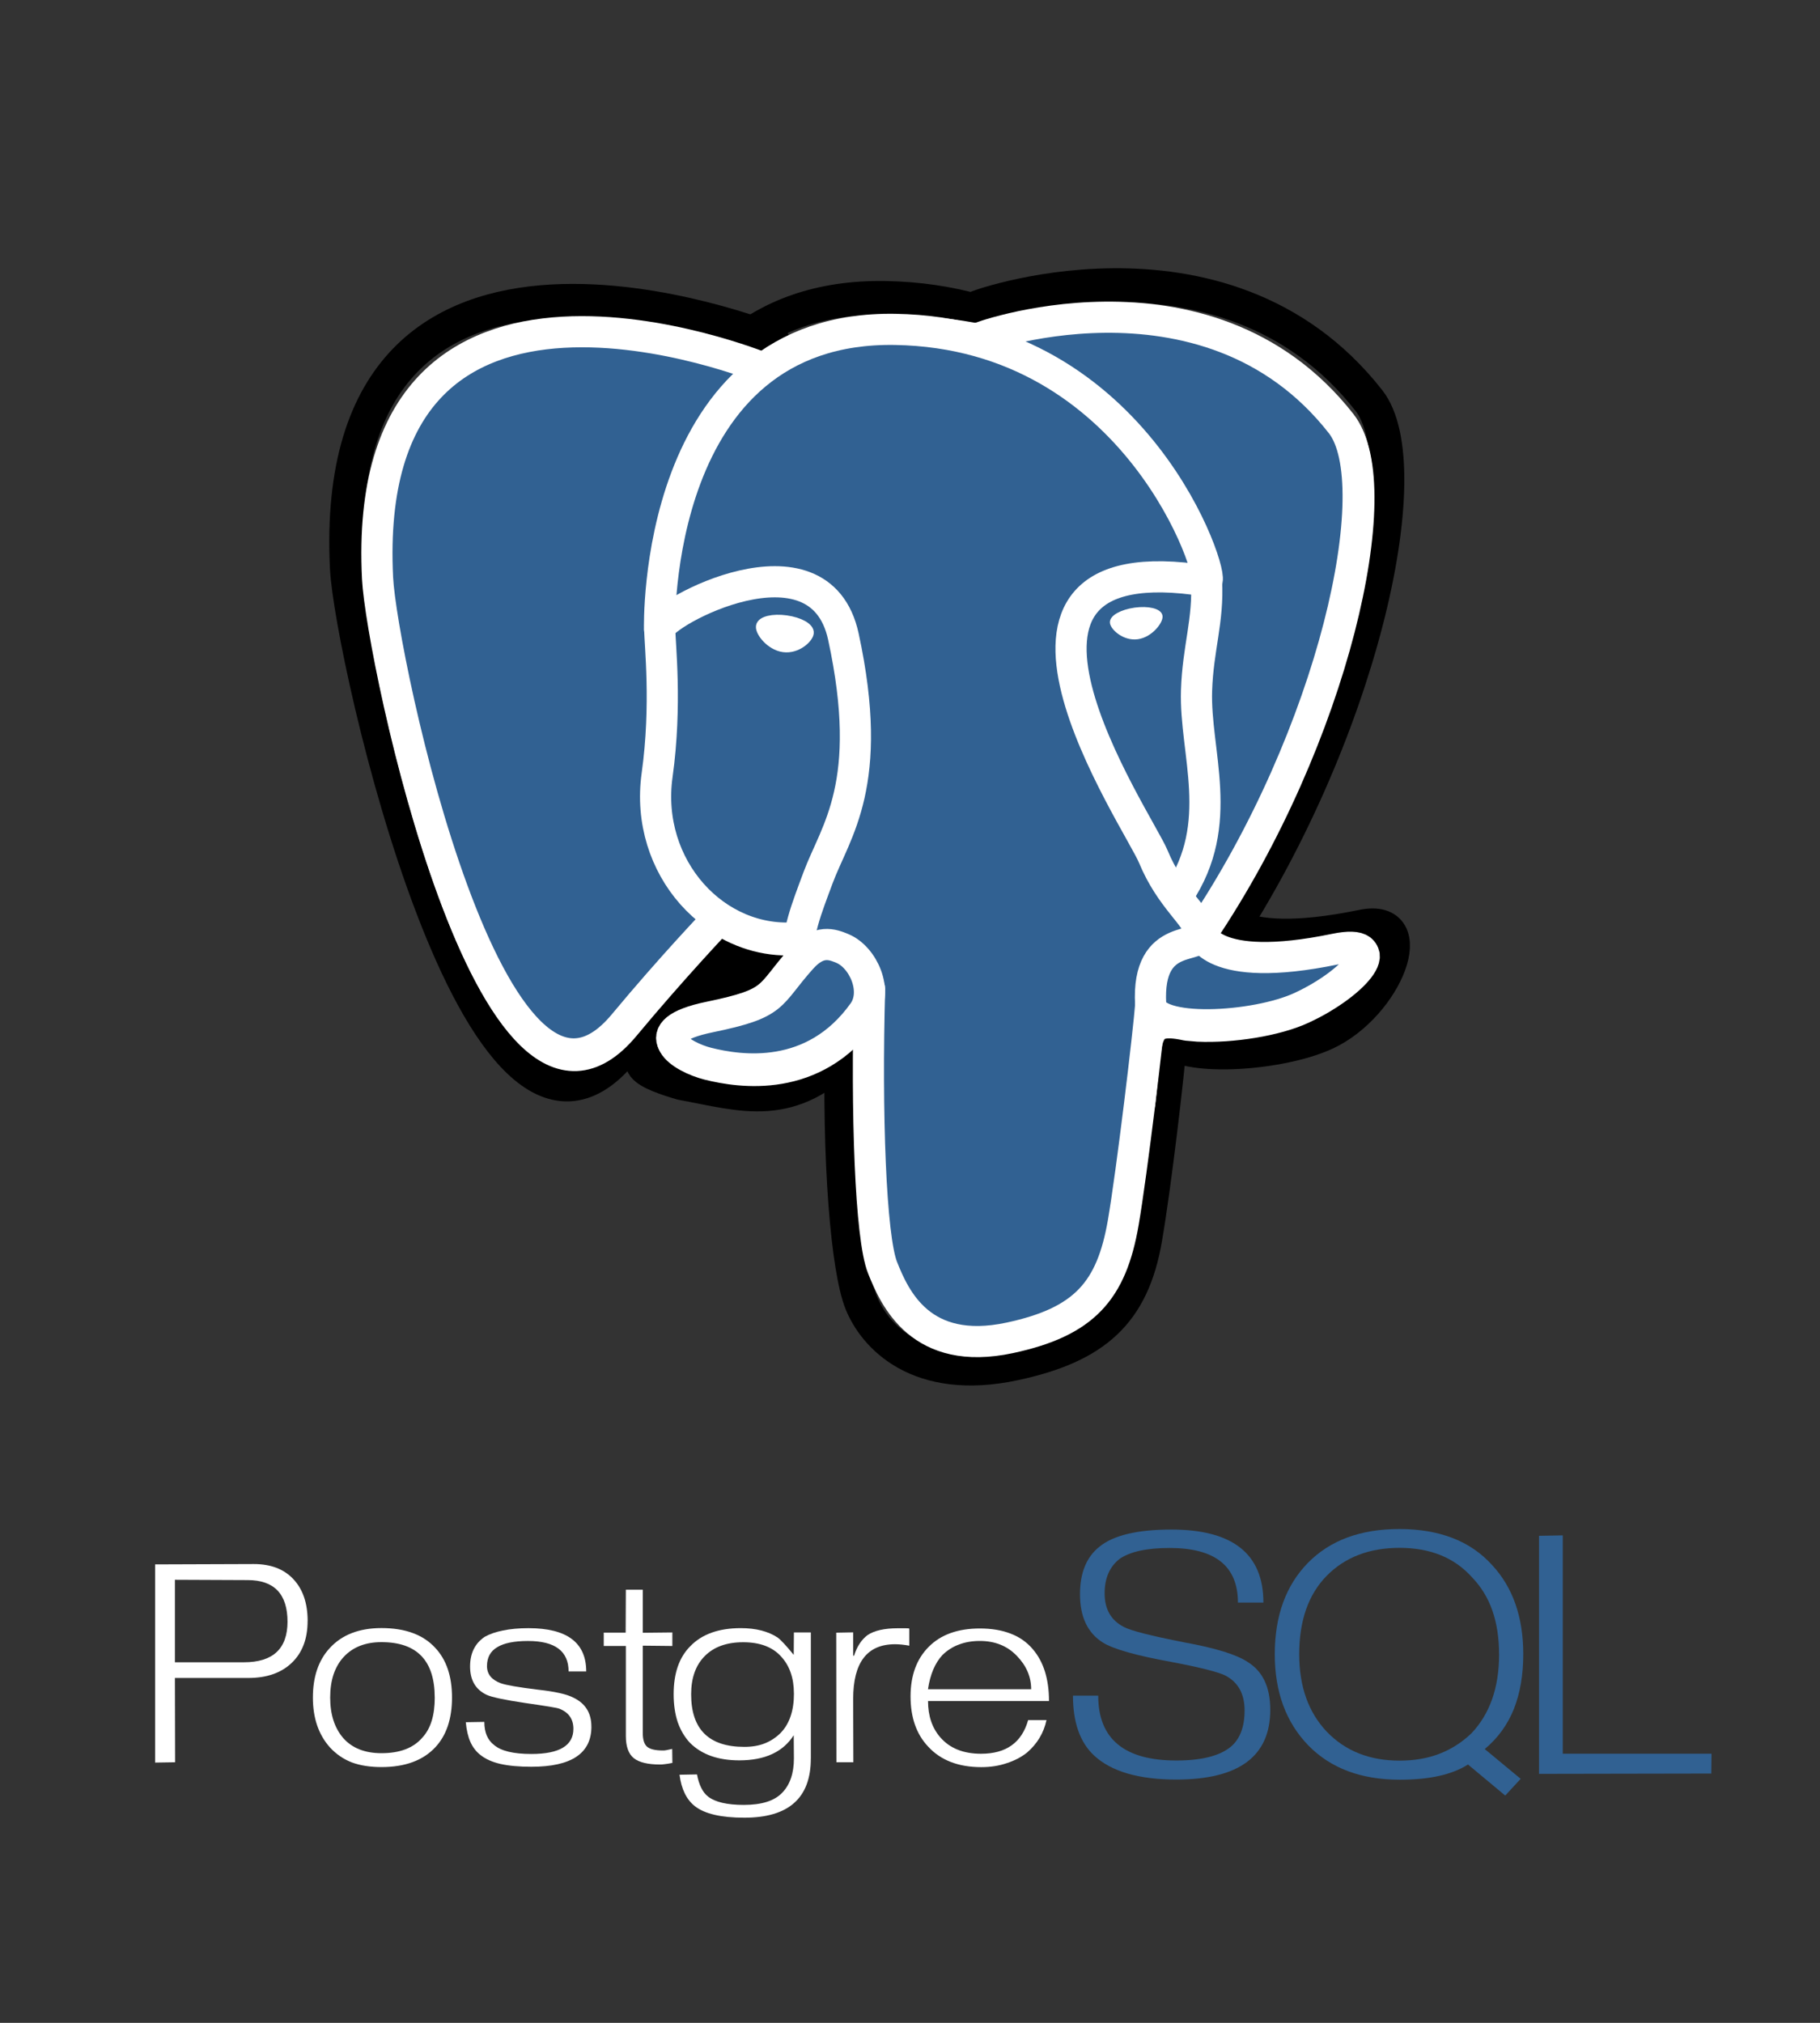 <?xml version="1.0" encoding="UTF-8" standalone="no"?>
<!-- Created with Inkscape (http://www.inkscape.org/) -->
<svg id="svg2" xmlns:rdf="http://www.w3.org/1999/02/22-rdf-syntax-ns#" xmlns="http://www.w3.org/2000/svg" height="500" width="450" version="1.1" xmlns:cc="http://creativecommons.org/ns#" xmlns:xlink="http://www.w3.org/1999/xlink" xmlns:dc="http://purl.org/dc/elements/1.1/">
 <rect width="100%" height="100%" fill="#333333" stroke="none"/>
 <g id="layer1" transform="translate(0 -552.36)">
  <g id="g6015" transform="matrix(7.728 0 0 7.728 2025.6 -6542.9)">
   <path id="path2466-5" stroke-linejoin="round" d="m-235.17 951.03c-0.12 4.298 0.193 7.709 0.613 8.761 0.421 1.052 1.809 2.611 4.906 1.947 2.587-0.555 3.773-1.628 4.181-3.998 0.301-1.743 0.719-5.342 0.793-6.334" stroke="#000" stroke-linecap="round" stroke-width="1.082" fill="none"/>
   <path id="path2468-0" stroke-linejoin="round" d="m-237.4 929s-14.265-5.731-13.614 7.302c0.139 2.773 4.218 20.979 8.792 15.48 2.768-2.579 3.183-3.588 3.183-3.588" stroke="#000" stroke-linecap="round" stroke-width="1.082" fill="none"/>
   <path id="path2470-7" stroke-linejoin="round" d="m-230.82 927.95c-0.485 0.152 7.8-3.029 12.508 2.988 1.663 2.126-0.264 10.81-4.875 17.651" stroke="#000" stroke-linecap="round" stroke-width="1.082" fill="none"/>
   <path id="path2472-2" stroke-linejoin="bevel" d="m-223.19 947.18s0.3 1.479 4.667 0.578c1.913-0.395 0.762 2.514-1.179 3.415-1.593 0.739-5.163 0.929-5.221-0.093-0.15-2.635 1.879-3.24 1.733-3.9-0.132-0.595-1.04 0.227-1.64-1.229-0.524-1.27-7.188-11.012 1.848-9.565 0.331-0.069-2.357-8.595-10.813-8.733-8.454-0.139-8.177 10.397-8.177 10.397" stroke="#000" stroke-linecap="round" stroke-width="1.082" fill="none"/>
   <path id="path2474-7" stroke-linejoin="round" d="m-237.05 949.49c-1.179 1.317-0.832 1.548-3.188 2.033-2.384 0.491-0.982 0.975-0.069 1.245 1.961 0.359 3.51 0.938 5.405-1.082 0.528-0.739-0.003-2.242-0.728-2.543-0.35-0.145-0.818-0.327-1.42 0.347z" stroke="#000" stroke-linecap="round" stroke-width="1.082" fill="none"/>
   <path id="path2476-1" stroke-linejoin="round" d="m-237.13 949.47c-0.119-0.774 0.254-1.695 0.654-2.773 0.601-1.617 1.987-3.234 0.878-8.363-0.827-3.822-6.372-0.795-6.375-0.277-0.003 0.518 0.251 2.627-0.093 5.083-0.448 3.204 2.039 5.915 4.903 5.637" stroke="#000" stroke-linecap="round" stroke-width="1.082" fill="none"/>
   <path id="path2478-4" d="m-238.45 937.98c-0.025 0.177 0.324 0.649 0.779 0.712 0.454 0.063 0.843-0.306 0.868-0.483 0.025-0.177-0.324-0.372-0.779-0.435-0.455-0.064-0.844 0.029-0.868 0.205h-0z" stroke="#000" stroke-width=".361" fill="none"/>
   <path id="path2480-8" d="m-224.61 937.62c0.025 0.177-0.324 0.649-0.779 0.712-0.455 0.063-0.844-0.306-0.869-0.483-0.024-0.177 0.325-0.372 0.779-0.435 0.455-0.063 0.844 0.029 0.868 0.206v-0z" stroke="#000" stroke-width=".18" fill="none"/>
   <path id="path2482-4" stroke-linejoin="round" d="m-222.98 936.39c0.075 1.389-0.299 2.334-0.346 3.812-0.07 2.148 1.024 4.607-0.624 7.069" stroke="#000" stroke-linecap="round" stroke-width="1.082" fill="none"/>
   <path id="path11678" d="m-239.91 948.76 2.714-0.062-1.192 1.746-2.056-0.187z"/>
   <path id="path2464" stroke-linejoin="round" d="m-219.37 948.53c-4.024 0.83-4.301-0.532-4.301-0.532 4.249-6.305 6.026-14.309 4.493-16.267-4.182-5.343-11.421-2.816-11.542-2.751l-0.039 0.007c-0.795-0.165-1.685-0.263-2.685-0.28-1.821-0.03-3.202 0.477-4.25 1.272 0 0-12.914-5.32-12.313 6.691 0.128 2.555 3.662 19.334 7.878 14.266 1.541-1.853 3.03-3.42 3.03-3.42 0.74 0.491 1.625 0.742 2.553 0.652l0.072-0.061c-0.022 0.23-0.012 0.455 0.029 0.722-1.086 1.214-0.767 1.427-2.938 1.873-2.197 0.453-0.906 1.259-0.064 1.47 1.022 0.255 3.385 0.617 4.982-1.618l-0.064 0.255c0.426 0.341 0.724 2.217 0.674 3.918-0.05 1.701-0.084 2.869 0.252 3.781 0.335 0.912 0.669 2.964 3.524 2.353 2.385-0.511 3.621-1.835 3.793-4.045 0.122-1.571 0.398-1.338 0.416-2.743l0.221-0.665c0.255-2.129 0.041-2.816 1.51-2.496l0.357 0.031c1.081 0.049 2.497-0.174 3.328-0.56 1.789-0.83 2.85-2.216 1.086-1.852h0z" stroke="#fff" stroke-linecap="round" stroke-width=".997" fill="#316192"/>
   <path id="path2466" stroke-linejoin="round" d="m-234.29 949.75c-0.111 3.962 0.028 7.951 0.415 8.92 0.388 0.97 1.218 2.855 4.072 2.244 2.385-0.511 3.252-1.501 3.629-3.684 0.277-1.607 0.812-6.069 0.88-6.983" stroke="#fff" stroke-linecap="round" stroke-width=".997" fill="#316192"/>
   <path id="path2468" stroke-linejoin="round" d="m-237.71 929.89s-12.923-5.282-12.322 6.729c0.128 2.555 3.663 19.335 7.878 14.266 1.541-1.853 2.934-3.307 2.934-3.307" stroke="#fff" stroke-linecap="round" stroke-width=".997" fill="#316192"/>
   <path id="path2470" stroke-linejoin="round" d="m-230.73 928.92c-0.447 0.14 7.188-2.791 11.528 2.754 1.533 1.959-0.243 9.962-4.493 16.268" stroke="#fff" stroke-linecap="round" stroke-width=".997" fill="#316192"/>
   <path id="path2472" stroke-linejoin="bevel" d="m-223.7 947.95s0.277 1.363 4.301 0.532c1.763-0.364 0.702 1.022-1.086 1.853-1.468 0.681-4.758 0.856-4.812-0.086-0.138-2.429 1.732-1.691 1.597-2.299-0.122-0.548-0.958-1.086-1.512-2.427-0.483-1.171-6.624-10.149 1.703-8.815 0.305-0.063-2.172-7.921-9.965-8.049-7.791-0.128-7.536 9.582-7.536 9.582" stroke="#fff" stroke-linecap="round" stroke-width=".997" fill="#316192"/>
   <path id="path2474" stroke-linejoin="round" d="m-236.47 948.78c-1.086 1.213-0.767 1.426-2.938 1.873-2.197 0.453-0.906 1.259-0.064 1.469 1.022 0.256 3.385 0.618 4.982-1.618 0.486-0.681-0.003-1.767-0.671-2.044-0.323-0.134-0.754-0.301-1.309 0.32v0z" stroke="#fff" stroke-linecap="round" stroke-width=".997" fill="#316192"/>
   <path id="path2476" stroke-linejoin="round" d="m-236.54 948.75c-0.109-0.713 0.234-1.562 0.603-2.556 0.554-1.49 1.832-2.981 0.809-7.708-0.762-3.523-5.872-0.733-5.875-0.255-0.003 0.477 0.231 2.421-0.085 4.684-0.413 2.953 1.879 5.451 4.519 5.196" stroke="#fff" stroke-linecap="round" stroke-width=".997" fill="#316192"/>
   <path id="path2478" d="m-237.76 938.16c-0.023 0.163 0.299 0.598 0.718 0.657 0.419 0.058 0.777-0.282 0.8-0.445 0.023-0.163-0.299-0.343-0.718-0.401-0.419-0.059-0.778 0.027-0.8 0.189h-0z" stroke="#fff" stroke-width=".332" fill="#fff"/>
   <path id="path2480" d="m-225 937.83c0.023 0.163-0.299 0.598-0.718 0.657-0.419 0.058-0.778-0.282-0.8-0.445-0.022-0.163 0.299-0.343 0.718-0.401 0.419-0.058 0.777 0.027 0.8 0.189v-0z" stroke="#fff" stroke-width=".166" fill="#fff"/>
   <path id="path2482" stroke-linejoin="round" d="m-223.51 936.7c0.069 1.28-0.276 2.151-0.319 3.513-0.064 1.98 0.944 4.246-0.575 6.515" stroke="#fff" stroke-linecap="round" stroke-width=".997" fill="#316192"/>
   <path id="path5731" fill="#FFFFFF" d="m-252.27 969.97c-0 0.57-0.169 1.016-0.507 1.339-0.338 0.323-0.802 0.484-1.391 0.484h-2.348l0.006 2.696-0.638 0.01v-6.339l3.158-0.011c0.543 0 0.965 0.162 1.265 0.484 0.304 0.323 0.456 0.77 0.456 1.34m-0.644 0.023c0-0.889-0.426-1.334-1.277-1.334l-2.326-0.01v2.639h2.206c0.931 0 1.397-0.433 1.397-1.3"/>
   <path id="path5733" fill="#FFFFFF" d="m-247.65 972.42c-0 0.676-0.177 1.205-0.53 1.585-0.395 0.426-0.971 0.638-1.727 0.638-0.361 0-0.676-0.049-0.946-0.148-0.266-0.103-0.5-0.262-0.701-0.479-0.365-0.407-0.547-0.939-0.547-1.596 0-0.661 0.177-1.186 0.53-1.573 0.391-0.433 0.946-0.65 1.664-0.65 0.76 0 1.334 0.211 1.721 0.633 0.357 0.38 0.536 0.91 0.536 1.59m-0.553 0c-0-1.182-0.568-1.773-1.704-1.773-0.513 0-0.916 0.158-1.208 0.473-0.141 0.152-0.249 0.338-0.325 0.559-0.072 0.217-0.108 0.464-0.108 0.741 0 0.543 0.141 0.977 0.422 1.3 0.285 0.319 0.692 0.479 1.22 0.479 0.585 0 1.02-0.165 1.305-0.496 0.137-0.148 0.237-0.329 0.302-0.542s0.097-0.46 0.097-0.741"/>
   <path id="path5735" fill="#FFFFFF" d="m-243.19 973.35c-0 0.855-0.64 1.283-1.921 1.283-0.391 0-0.722-0.03-0.992-0.091-0.266-0.061-0.483-0.16-0.65-0.296-0.129-0.103-0.232-0.237-0.308-0.405-0.076-0.171-0.125-0.382-0.148-0.633l0.593-0.01c0 0.335 0.104 0.582 0.314 0.741 0.224 0.19 0.621 0.285 1.191 0.285 0.897 0 1.345-0.268 1.345-0.804 0-0.312-0.15-0.526-0.45-0.644-0.061-0.027-0.424-0.087-1.089-0.182-0.661-0.099-1.073-0.186-1.237-0.262-0.353-0.167-0.53-0.469-0.53-0.906 0-0.426 0.158-0.743 0.473-0.952 0.156-0.087 0.35-0.154 0.581-0.2 0.236-0.049 0.507-0.074 0.815-0.074 1.231 0 1.847 0.462 1.847 1.385h-0.564c0-0.65-0.433-0.975-1.3-0.975-0.441 0-0.77 0.067-0.986 0.2-0.217 0.129-0.325 0.331-0.325 0.604 0 0.255 0.146 0.437 0.439 0.547 0.171 0.061 0.564 0.129 1.18 0.205 0.551 0.061 0.929 0.144 1.134 0.251 0.391 0.182 0.587 0.492 0.587 0.929"/>
   <path id="path5737" fill="#FFFFFF" d="m-240.6 974.51c-0.091 0.019-0.173 0.032-0.245 0.04-0.068 0.01-0.118 0.011-0.148 0.011-0.388 0-0.667-0.067-0.838-0.2-0.171-0.137-0.257-0.374-0.257-0.713v-2.879h-0.707v-0.427h0.701l0.006-1.374h0.542v1.379l0.946-0.01v0.433l-0.946-0.01v2.799c0 0.209 0.046 0.353 0.137 0.433 0.095 0.08 0.262 0.12 0.502 0.12 0.034 0 0.072 0 0.114-0.01s0.104-0.021 0.188-0.04l0.006 0.433"/>
   <path id="path5739" fill="#FFFFFF" d="m-236.17 974.37c-0 1.262-0.709 1.892-2.126 1.892-0.741 0-1.267-0.122-1.579-0.365-0.27-0.209-0.435-0.545-0.496-1.009l0.559-0.01c0.065 0.338 0.182 0.574 0.353 0.707 0.228 0.179 0.61 0.268 1.146 0.268 0.57 0 0.979-0.129 1.226-0.388 0.251-0.258 0.376-0.625 0.376-1.1l-0.006-0.741c-0.342 0.536-0.922 0.804-1.739 0.804-0.68 0-1.206-0.186-1.579-0.559-0.171-0.182-0.302-0.403-0.393-0.661-0.087-0.262-0.131-0.56-0.131-0.895 0-0.669 0.177-1.18 0.53-1.533 0.372-0.388 0.912-0.581 1.619-0.581 0.483 0 0.876 0.101 1.18 0.302 0.103 0.076 0.274 0.26 0.513 0.553l0.006-0.718h0.542v4.03m-0.542-2.075c-0-0.498-0.139-0.895-0.416-1.191-0.274-0.3-0.676-0.45-1.208-0.45-0.528 0-0.939 0.148-1.231 0.445-0.289 0.293-0.433 0.699-0.433 1.22 0 1.121 0.568 1.682 1.704 1.682 0.247 0 0.466-0.038 0.656-0.114s0.359-0.188 0.507-0.336c0.281-0.293 0.422-0.711 0.422-1.254"/>
   <path id="path5741" fill="#FFFFFF" d="m-233.02 970.76c-0.163-0.03-0.315-0.046-0.456-0.046-0.893 0-1.339 0.583-1.339 1.75l0.006 2.024h-0.542l-0.006-4.144 0.542-0.01v0.747h0.029c0.091-0.293 0.236-0.513 0.433-0.661 0.217-0.144 0.54-0.217 0.969-0.217h0.217c0.061 0 0.11 0 0.148 0.01v0.547"/>
   <path id="path5743" fill="#FFFFFF" d="m-228.55 972.53h-3.87c0 0.475 0.131 0.863 0.393 1.163 0.304 0.35 0.739 0.524 1.305 0.524 0.802 0 1.303-0.359 1.505-1.077h0.587c-0.087 0.41-0.295 0.756-0.621 1.038-0.186 0.148-0.405 0.262-0.656 0.342-0.247 0.084-0.517 0.125-0.809 0.125-0.733 0-1.302-0.22-1.704-0.661-0.372-0.395-0.559-0.929-0.559-1.602 0-0.669 0.194-1.197 0.581-1.585 0.388-0.391 0.933-0.587 1.636-0.587 0.376 0 0.705 0.055 0.986 0.165 0.281 0.106 0.517 0.272 0.707 0.496 0.346 0.403 0.519 0.956 0.519 1.659m-0.57-0.376c0-0.399-0.154-0.756-0.462-1.072-0.304-0.315-0.697-0.473-1.18-0.473-0.247 0-0.469 0.038-0.667 0.114-0.198 0.072-0.374 0.184-0.53 0.336-0.239 0.258-0.393 0.623-0.462 1.094h3.3"/>
   <path id="path5724" fill="#316192" d="m-221.47 972.81c0 1.488-1.002 2.232-3.006 2.232-1.2 0-2.077-0.256-2.629-0.767-0.452-0.42-0.678-1.059-0.678-1.917h0.808c0 1.383 0.833 2.075 2.499 2.075 0.799 0 1.376-0.144 1.732-0.431 0.301-0.246 0.452-0.637 0.452-1.171 0-0.529-0.205-0.901-0.616-1.116-0.233-0.114-0.801-0.258-1.705-0.431-1.137-0.205-1.874-0.413-2.212-0.623-0.488-0.306-0.733-0.822-0.733-1.547 0-0.685 0.208-1.191 0.623-1.52 0.447-0.365 1.214-0.548 2.301-0.548 1.963 0 2.944 0.778 2.944 2.335h-0.815c-0-1.164-0.728-1.746-2.184-1.746-0.73 0-1.264 0.116-1.602 0.349-0.32 0.251-0.479 0.619-0.479 1.102 0 0.507 0.205 0.865 0.616 1.075 0.219 0.119 0.863 0.283 1.931 0.493 1.004 0.182 1.682 0.393 2.034 0.63 0.479 0.297 0.719 0.806 0.719 1.527"/>
   <path id="path5726" fill="#316192" d="m-213.46 975.02-0.493 0.534-1.191-0.993c-0.251 0.16-0.557 0.281-0.917 0.363-0.361 0.082-0.783 0.123-1.267 0.123-1.237 0-2.214-0.367-2.93-1.102-0.712-0.739-1.068-1.709-1.068-2.91 0-1.228 0.354-2.202 1.061-2.924 0.708-0.721 1.682-1.082 2.924-1.082 0.639 0 1.207 0.096 1.705 0.288 0.498 0.192 0.922 0.484 1.274 0.876 0.657 0.712 0.986 1.659 0.986 2.841-0 0.662-0.1 1.246-0.301 1.753-0.201 0.502-0.511 0.929-0.931 1.28l1.15 0.952m-0.692-3.985c0-0.52-0.071-0.984-0.212-1.39-0.142-0.411-0.361-0.769-0.657-1.075-0.561-0.625-1.333-0.938-2.314-0.938-0.968 0-1.746 0.299-2.335 0.897-0.584 0.598-0.876 1.433-0.876 2.506 0 1.032 0.294 1.858 0.883 2.479 0.593 0.616 1.369 0.924 2.328 0.924 0.47 0 0.895-0.073 1.274-0.219 0.379-0.146 0.719-0.363 1.02-0.65 0.593-0.621 0.89-1.465 0.89-2.533"/>
   <path id="path5728" fill="#316192" d="m-207.36 974.85-5.512 0.01v-7.614l0.76-0.014v6.984h4.759l-0.007 0.637"/>
  </g>
 </g>
</svg>
